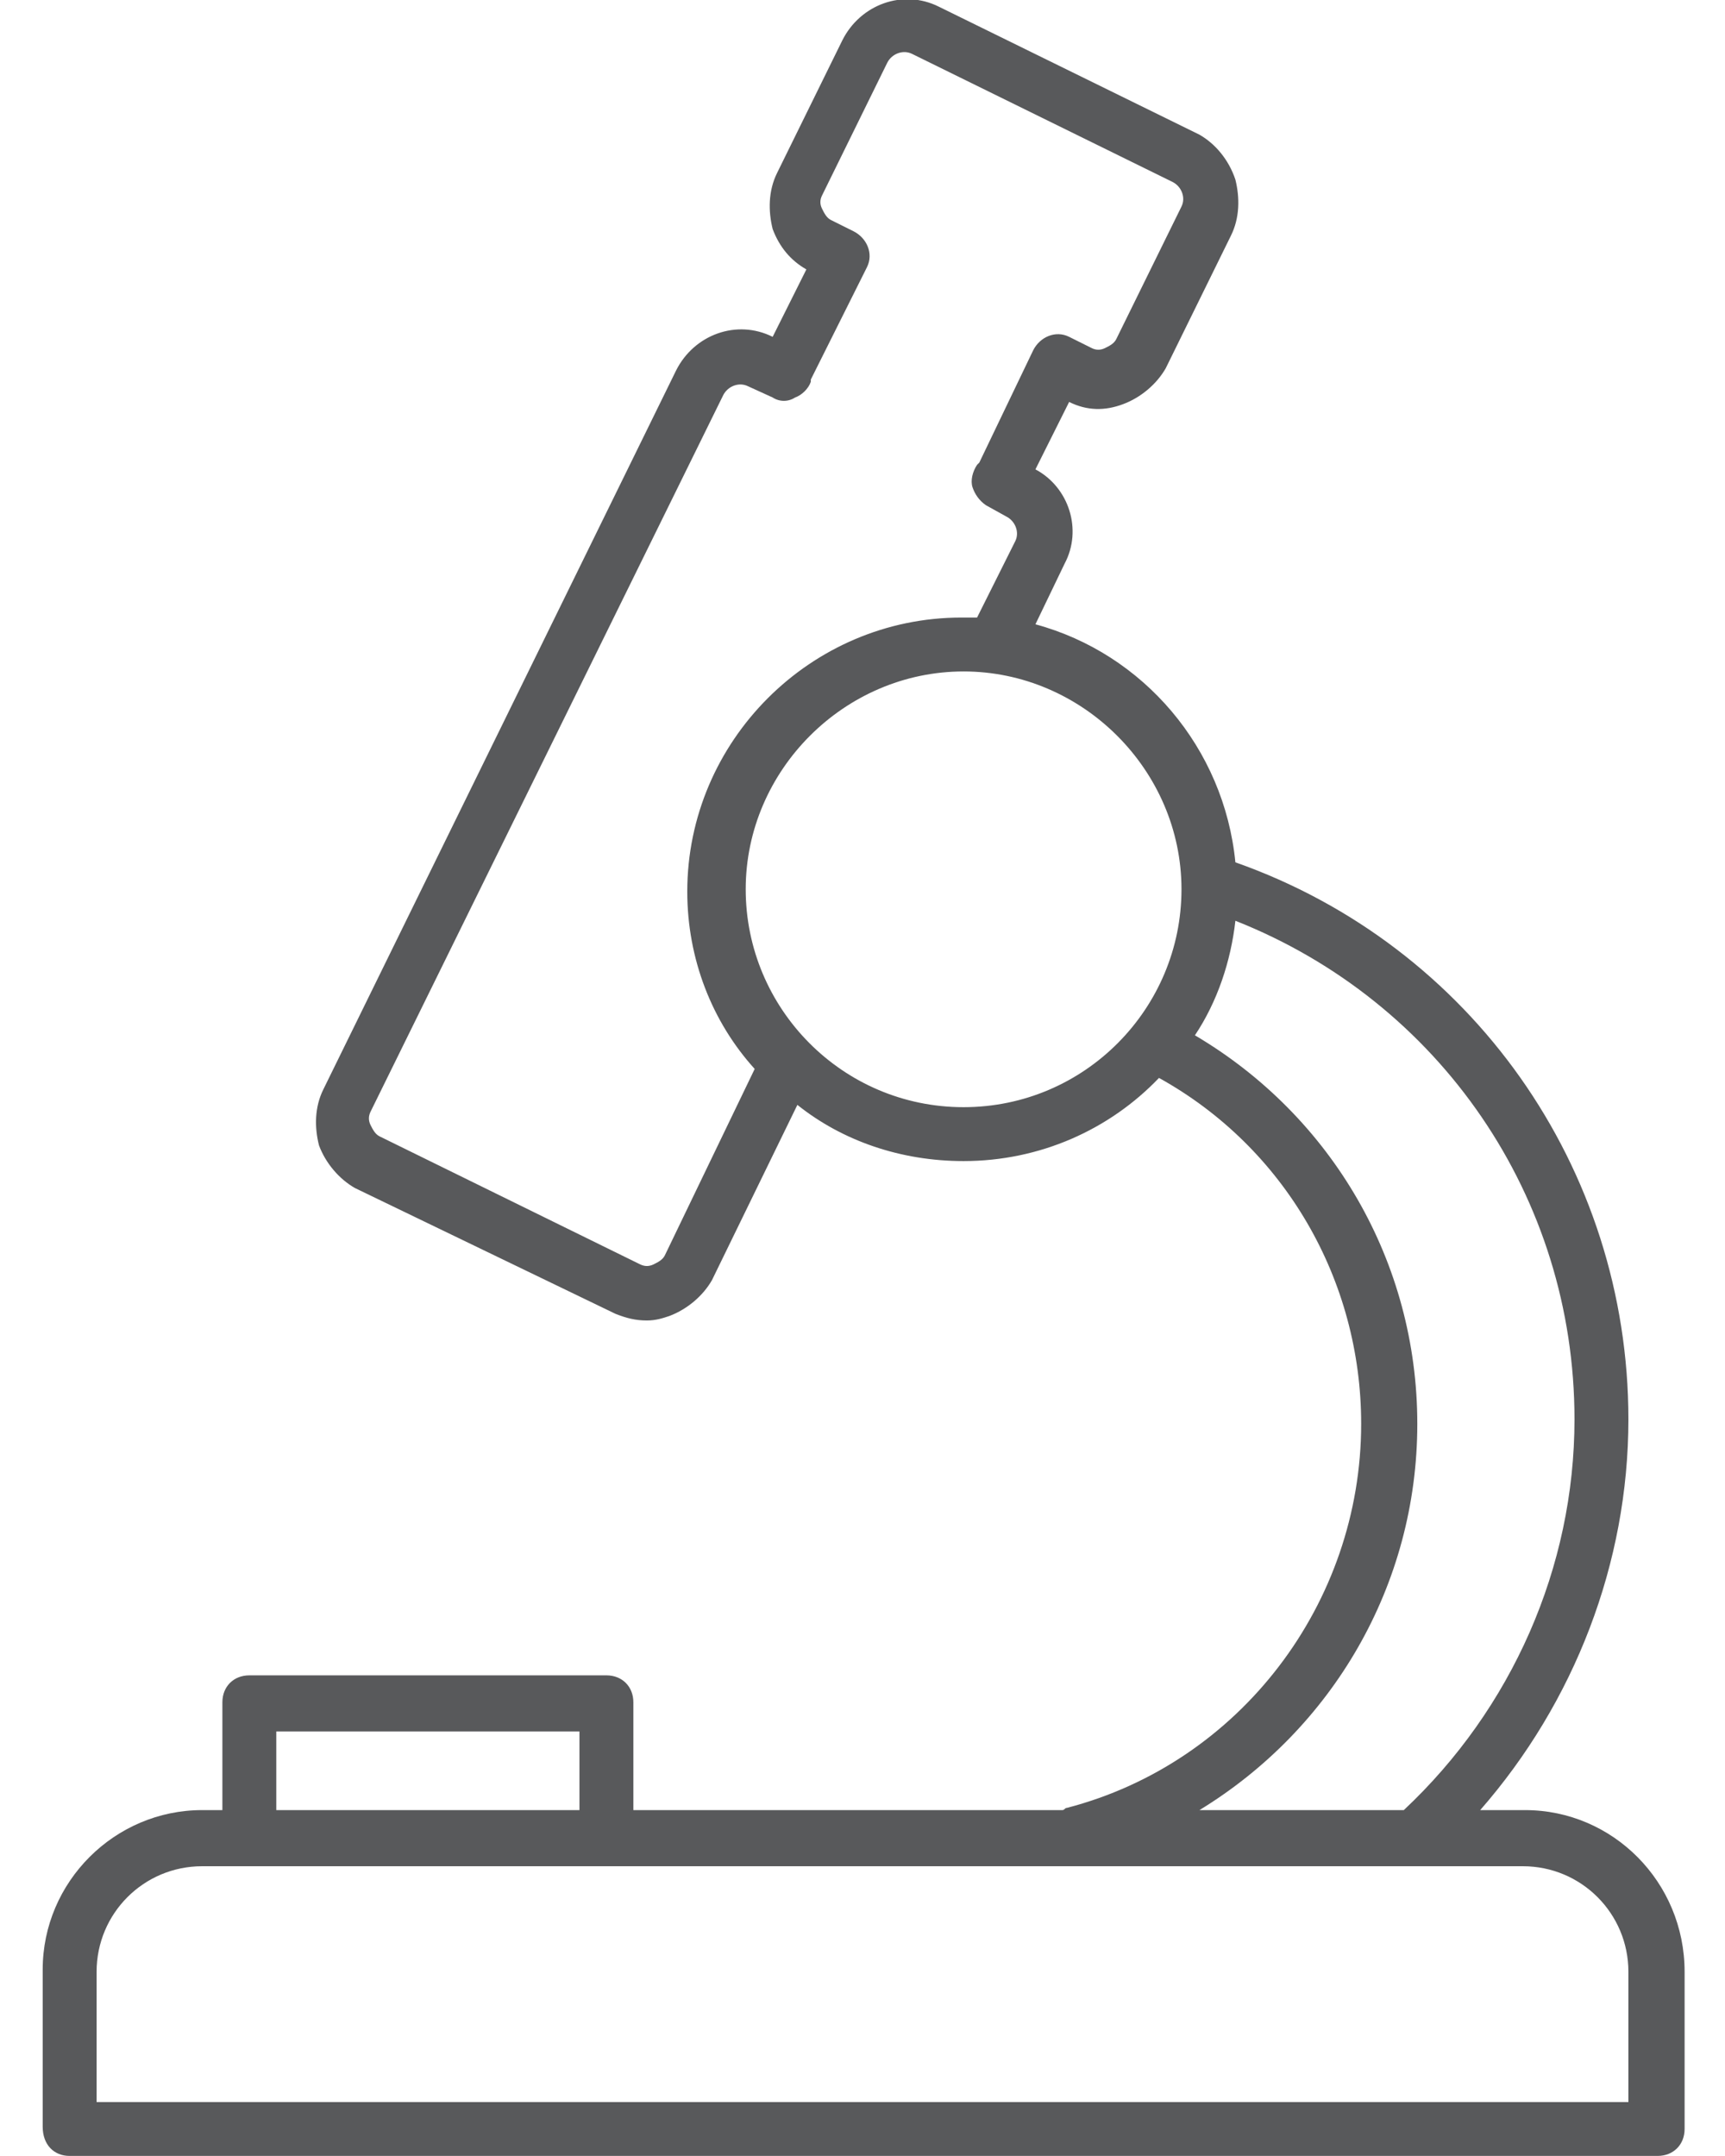 <svg width="24" height="30" viewBox="0 0 24 30" fill="none" xmlns="http://www.w3.org/2000/svg">
<path d="M21.219 25.187H20.594C21.906 23.687 22.656 21.749 22.656 19.749C22.656 16.249 20.469 13.156 17.188 11.999C17.031 10.406 15.906 9.093 14.406 8.687L14.812 7.843C15.062 7.374 14.875 6.781 14.406 6.531L14.875 5.593C15.125 5.718 15.375 5.718 15.625 5.624C15.875 5.531 16.094 5.343 16.219 5.124L17.125 3.281C17.25 3.031 17.25 2.749 17.188 2.499C17.094 2.218 16.906 1.999 16.688 1.874L13.062 0.093C12.562 -0.157 11.969 0.062 11.719 0.562L10.812 2.406C10.688 2.656 10.688 2.937 10.75 3.187C10.844 3.437 11 3.624 11.219 3.749L10.75 4.687C10.25 4.437 9.656 4.656 9.406 5.156L4.5 15.156C4.375 15.406 4.375 15.687 4.438 15.937C4.531 16.187 4.719 16.406 4.938 16.531L8.562 18.281C8.719 18.343 8.844 18.374 9 18.374C9.125 18.374 9.219 18.343 9.312 18.312C9.562 18.218 9.781 18.031 9.906 17.812L11.094 15.374C11.719 15.874 12.531 16.156 13.406 16.156C14.469 16.156 15.438 15.718 16.125 14.999C17.875 15.968 18.938 17.812 18.938 19.812C18.938 22.312 17.25 24.531 14.844 25.156C14.812 25.156 14.812 25.187 14.781 25.187H8.812V23.687C8.812 23.468 8.656 23.312 8.438 23.312H3.469C3.25 23.312 3.094 23.468 3.094 23.687V25.187H2.812C1.594 25.187 0.594 26.187 0.594 27.406V29.593C0.594 29.843 0.75 29.999 0.969 29.999H23.062C23.281 29.999 23.438 29.843 23.438 29.624V27.437C23.438 26.187 22.438 25.187 21.219 25.187ZM9.25 17.468C9.219 17.531 9.156 17.562 9.094 17.593C9.031 17.624 8.969 17.624 8.906 17.593L5.281 15.812C5.219 15.781 5.188 15.718 5.156 15.656C5.125 15.593 5.125 15.531 5.156 15.468L10.062 5.499C10.125 5.374 10.281 5.312 10.406 5.374L10.75 5.531C10.844 5.593 10.969 5.593 11.062 5.531C11.156 5.499 11.25 5.406 11.281 5.312V5.281L12.062 3.718C12.156 3.531 12.062 3.312 11.875 3.218L11.562 3.062C11.5 3.031 11.469 2.968 11.438 2.906C11.406 2.843 11.406 2.781 11.438 2.718L12.344 0.874C12.406 0.749 12.562 0.687 12.688 0.749L16.312 2.531C16.438 2.593 16.5 2.749 16.438 2.874L15.531 4.718C15.5 4.781 15.438 4.812 15.375 4.843C15.312 4.874 15.25 4.874 15.188 4.843L14.875 4.687C14.688 4.593 14.469 4.687 14.375 4.874L13.625 6.437L13.594 6.468C13.531 6.562 13.5 6.687 13.531 6.781C13.562 6.874 13.625 6.968 13.719 7.031L14 7.187C14.125 7.249 14.188 7.406 14.125 7.531L13.594 8.593C13.531 8.593 13.469 8.593 13.375 8.593C11.281 8.593 9.562 10.312 9.562 12.406C9.562 13.343 9.906 14.218 10.5 14.874L9.25 17.468ZM13.406 15.406C11.719 15.406 10.375 14.031 10.375 12.374C10.375 10.718 11.75 9.343 13.406 9.343C15.062 9.343 16.438 10.718 16.438 12.374C16.438 14.031 15.094 15.406 13.406 15.406ZM19.719 19.812C19.719 17.562 18.531 15.531 16.625 14.406C16.938 13.937 17.125 13.374 17.188 12.812C20.031 13.937 21.906 16.656 21.906 19.749C21.906 21.812 21.031 23.781 19.531 25.187H16.688C18.531 24.062 19.719 22.062 19.719 19.812ZM3.844 24.093H8.062V25.187H3.844V24.093ZM22.688 29.249H1.344V27.437C1.344 26.624 2 25.968 2.812 25.968H3.438H8.406H19.625H19.656H19.688H21.188C22 25.968 22.656 26.624 22.656 27.437V29.249H22.688Z" fill="#58595B"/>
</svg>
